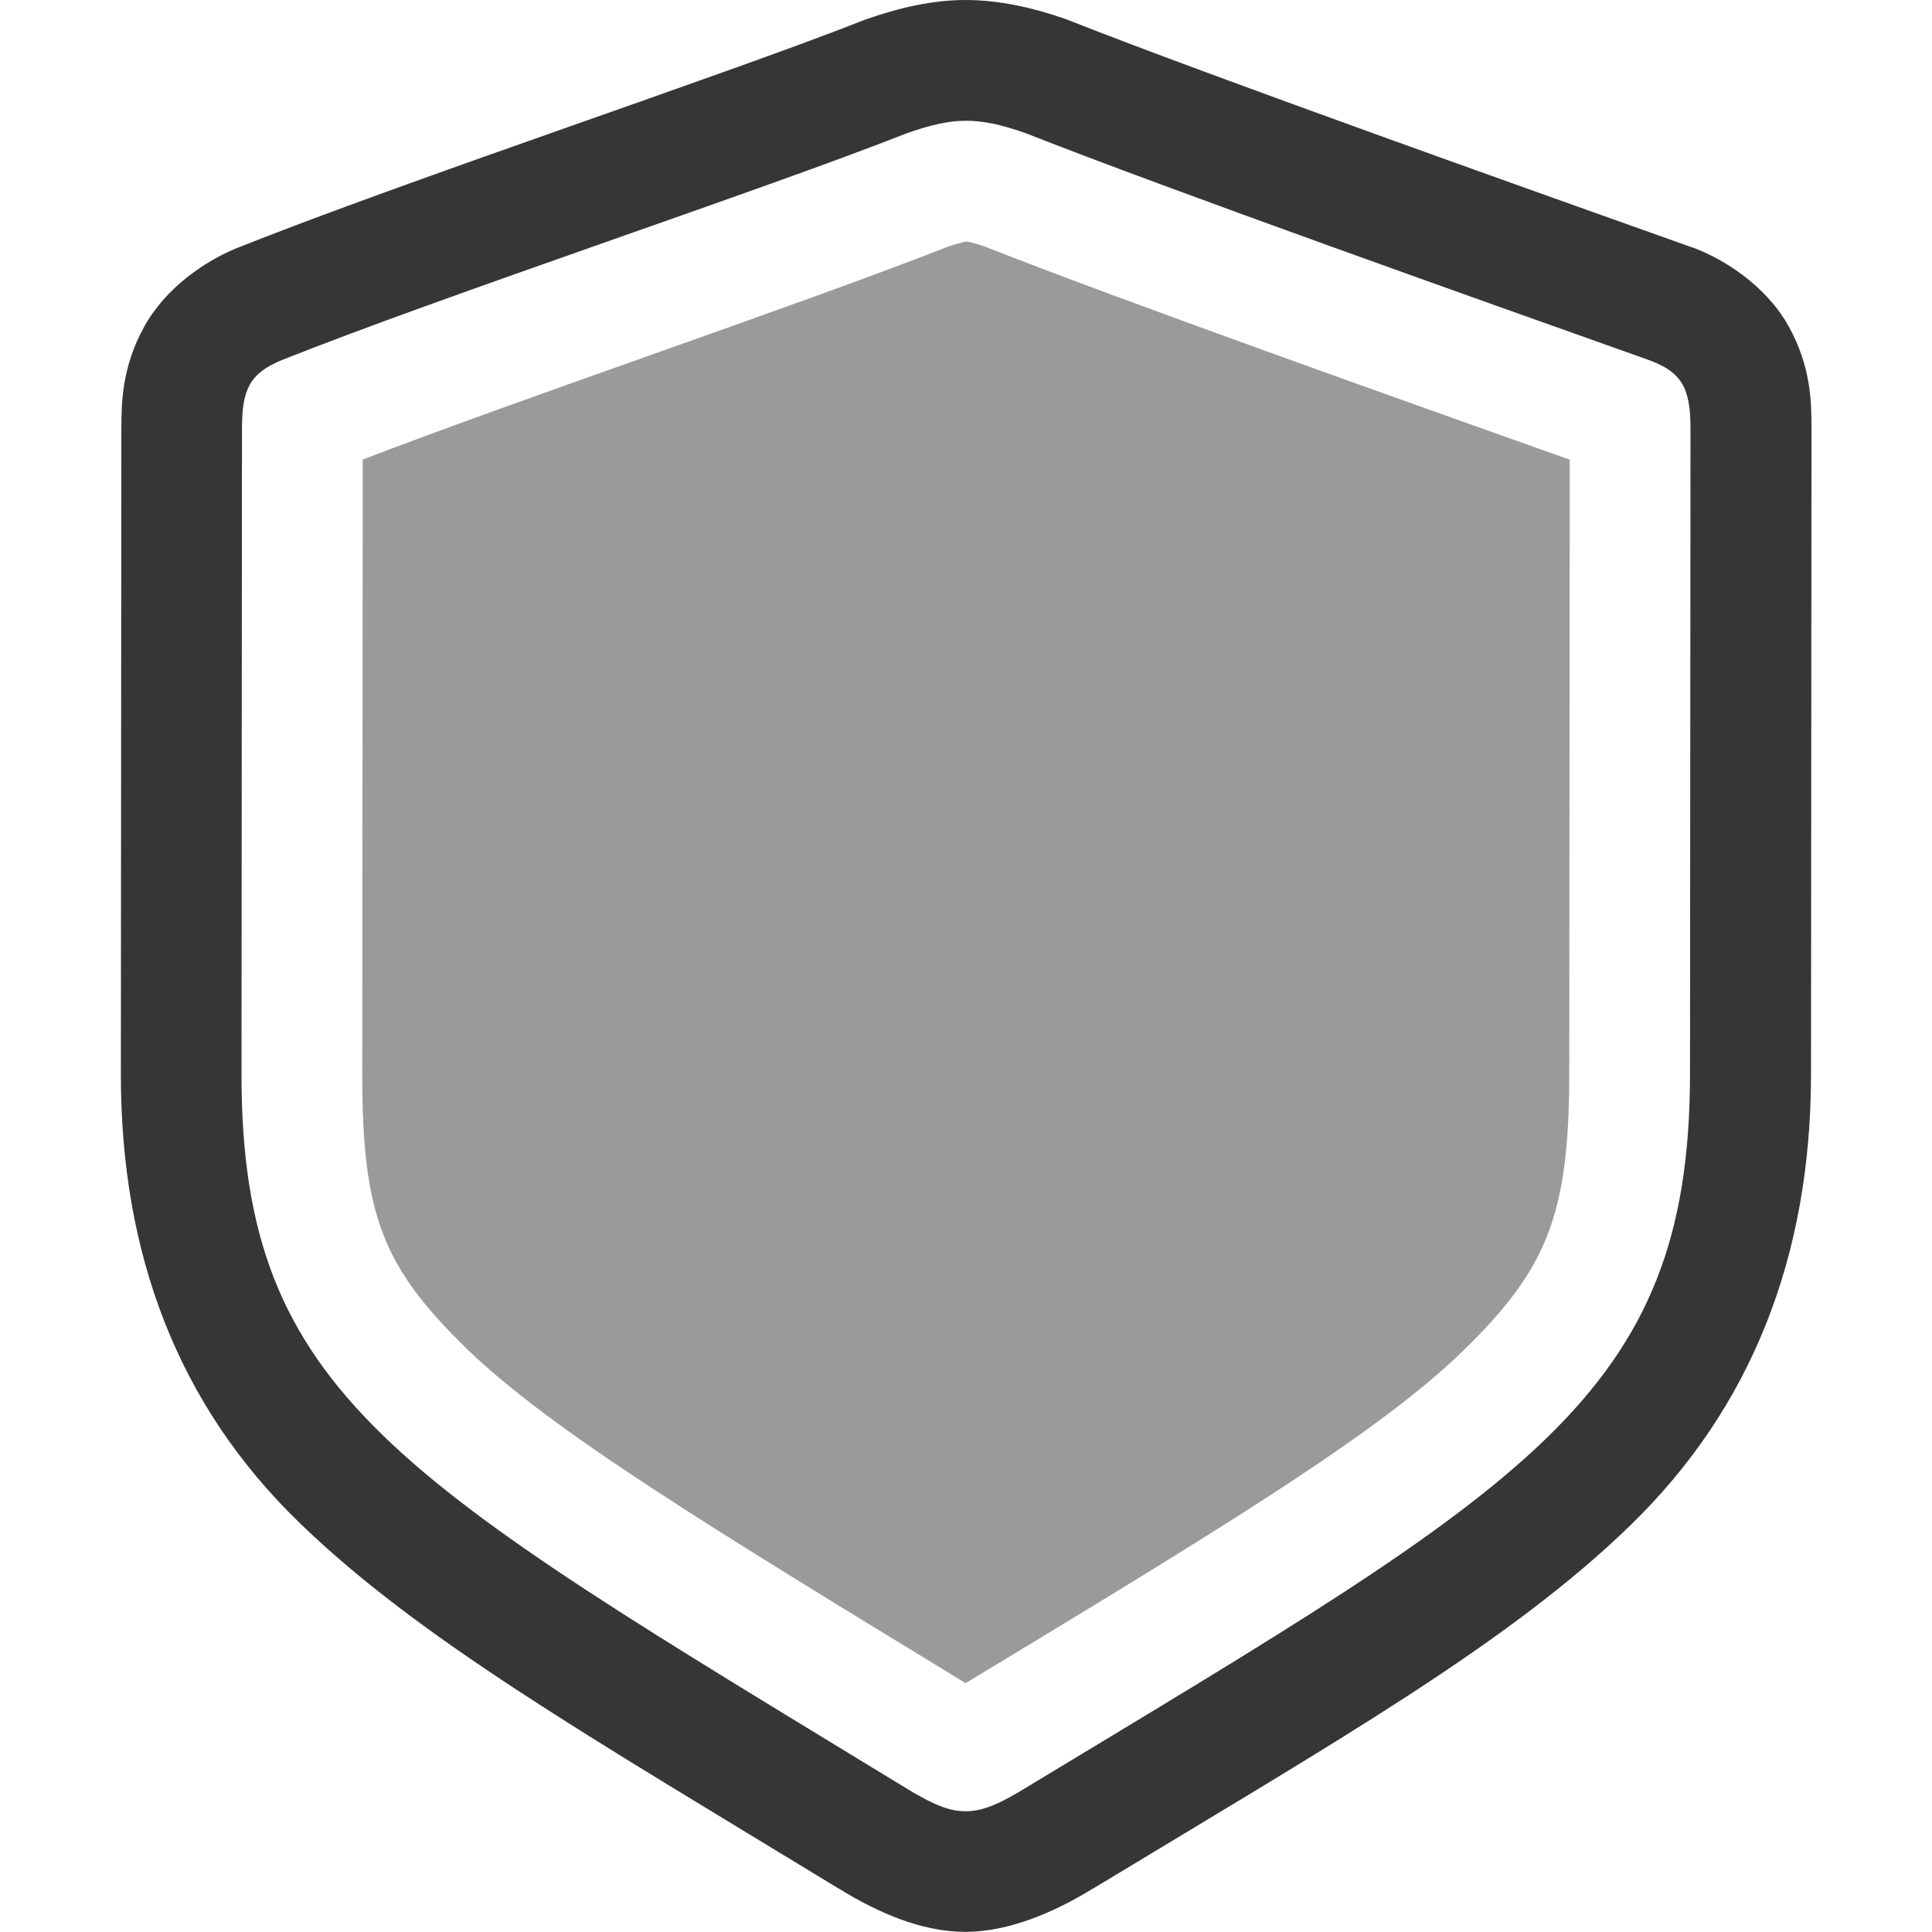 <?xml version="1.0" encoding="UTF-8" standalone="no"?>
<!-- Created with Inkscape (http://www.inkscape.org/) -->

<svg
   width="16"
   height="16"
   viewBox="0 0 16 16"
   version="1.1"
   id="svg423"
   inkscape:version="1.3.2 (091e20ef0f, 2023-11-25, custom)"
   sodipodi:docname="security-medium-symbolic.svg"
   xmlns:inkscape="http://www.inkscape.org/namespaces/inkscape"
   xmlns:sodipodi="http://sodipodi.sourceforge.net/DTD/sodipodi-0.dtd"
   xmlns="http://www.w3.org/2000/svg"
   xmlns:svg="http://www.w3.org/2000/svg">
  <sodipodi:namedview
     id="namedview425"
     pagecolor="#ffffff"
     bordercolor="#000000"
     borderopacity="0.25"
     inkscape:showpageshadow="2"
     inkscape:pageopacity="0.0"
     inkscape:pagecheckerboard="0"
     inkscape:deskcolor="#d1d1d1"
     inkscape:document-units="px"
     showgrid="false"
     inkscape:zoom="50.5625"
     inkscape:cx="7.9901112"
     inkscape:cy="7.9901112"
     inkscape:window-width="1920"
     inkscape:window-height="1008"
     inkscape:window-x="0"
     inkscape:window-y="0"
     inkscape:window-maximized="1"
     inkscape:current-layer="svg423" />
  <defs
     id="defs420" />
  <path
     d="M 7.998,0 C 7.727,0 7.457,0.061 7.184,0.156 7.171,0.161 7.159,0.165 7.146,0.17 c -1.134,0.447 -3.767,1.319 -5.191,1.887 -0.008,0.003 -0.016,0.006 -0.023,0.01 -0.23,0.099 -0.556,0.309 -0.738,0.639 -0.182,0.33 -0.189,0.619 -0.189,0.848 l -0.004,5.342 c -0.001,1.495 0.474,2.739 1.473,3.709 0.997,0.968 2.395,1.77 4.471,3.035 0.001,7.68e-4 0.003,0.001 0.004,0.002 0.002,10e-4 0.002,8.91e-4 0.004,0.002 0.314,0.194 0.677,0.354 1.039,0.355 l 0.002,0.002 h 0.002 l 0.002,-0.002 c 0.357,-0.001 0.737,-0.163 1.053,-0.359 h 0.002 c 2.047,-1.238 3.445,-2.034 4.447,-3.006 1.004,-0.974 1.497,-2.228 1.498,-3.736 l 0.004,-5.342 c 1.93e-4,-0.23 -0.004,-0.522 -0.191,-0.857 -0.188,-0.336 -0.535,-0.552 -0.783,-0.646 -0.006,-0.002 -0.013,-0.004 -0.02,-0.006 -1.365,-0.486 -3.985,-1.417 -5.146,-1.875 C 8.846,0.165 8.833,0.161 8.82,0.156 8.547,0.061 8.269,1.3e-4 7.998,1.3e-4 Z m 0,1 c 0.137,0 0.284,0.028 0.494,0.102 1.208,0.476 3.814,1.4 5.178,1.885 0.265,0.101 0.33,0.237 0.33,0.566 l -0.004,5.342 c -0.002,2.682 -1.355,3.405 -5.473,5.894 -0.264,0.164 -0.393,0.211 -0.529,0.211 -0.127,-4.44e-4 -0.259,-0.047 -0.523,-0.211 -4.172,-2.545 -5.473,-3.231 -5.471,-5.894 L 2.004,3.553 C 2.004,3.223 2.068,3.096 2.324,2.986 3.678,2.446 6.306,1.578 7.514,1.102 7.724,1.028 7.87,1 7.998,1 Z"
     style="fill:#363636;fill-opacity:1"
     id="path1" />
  <path
     d="m 7.998,2 c -3.965e-4,0 0.025,-0.003 0.16,0.043 1.181,0.464 3.439,1.265 4.842,1.764 l -0.004,5.088 c -10e-4,1.173 -0.187,1.62 -0.889,2.301 -0.702,0.681 -2.038,1.49 -4.102,2.738 l -0.006,0.002 -0.002,0.004 H 7.996 l -0.004,-0.004 c -2.091,-1.275 -3.43,-2.09 -4.125,-2.765 -0.695,-0.675 -0.868,-1.107 -0.867,-2.275 l 0.004,-5.09 c 1.337,-0.515 3.623,-1.283 4.838,-1.76 L 7.85,2.043 C 7.981,1.999 8.016,2 7.998,2 Z"
     style="opacity:0.5;fill:#363636;-inkscape-stroke:none"
     id="path1-3" />
</svg>
